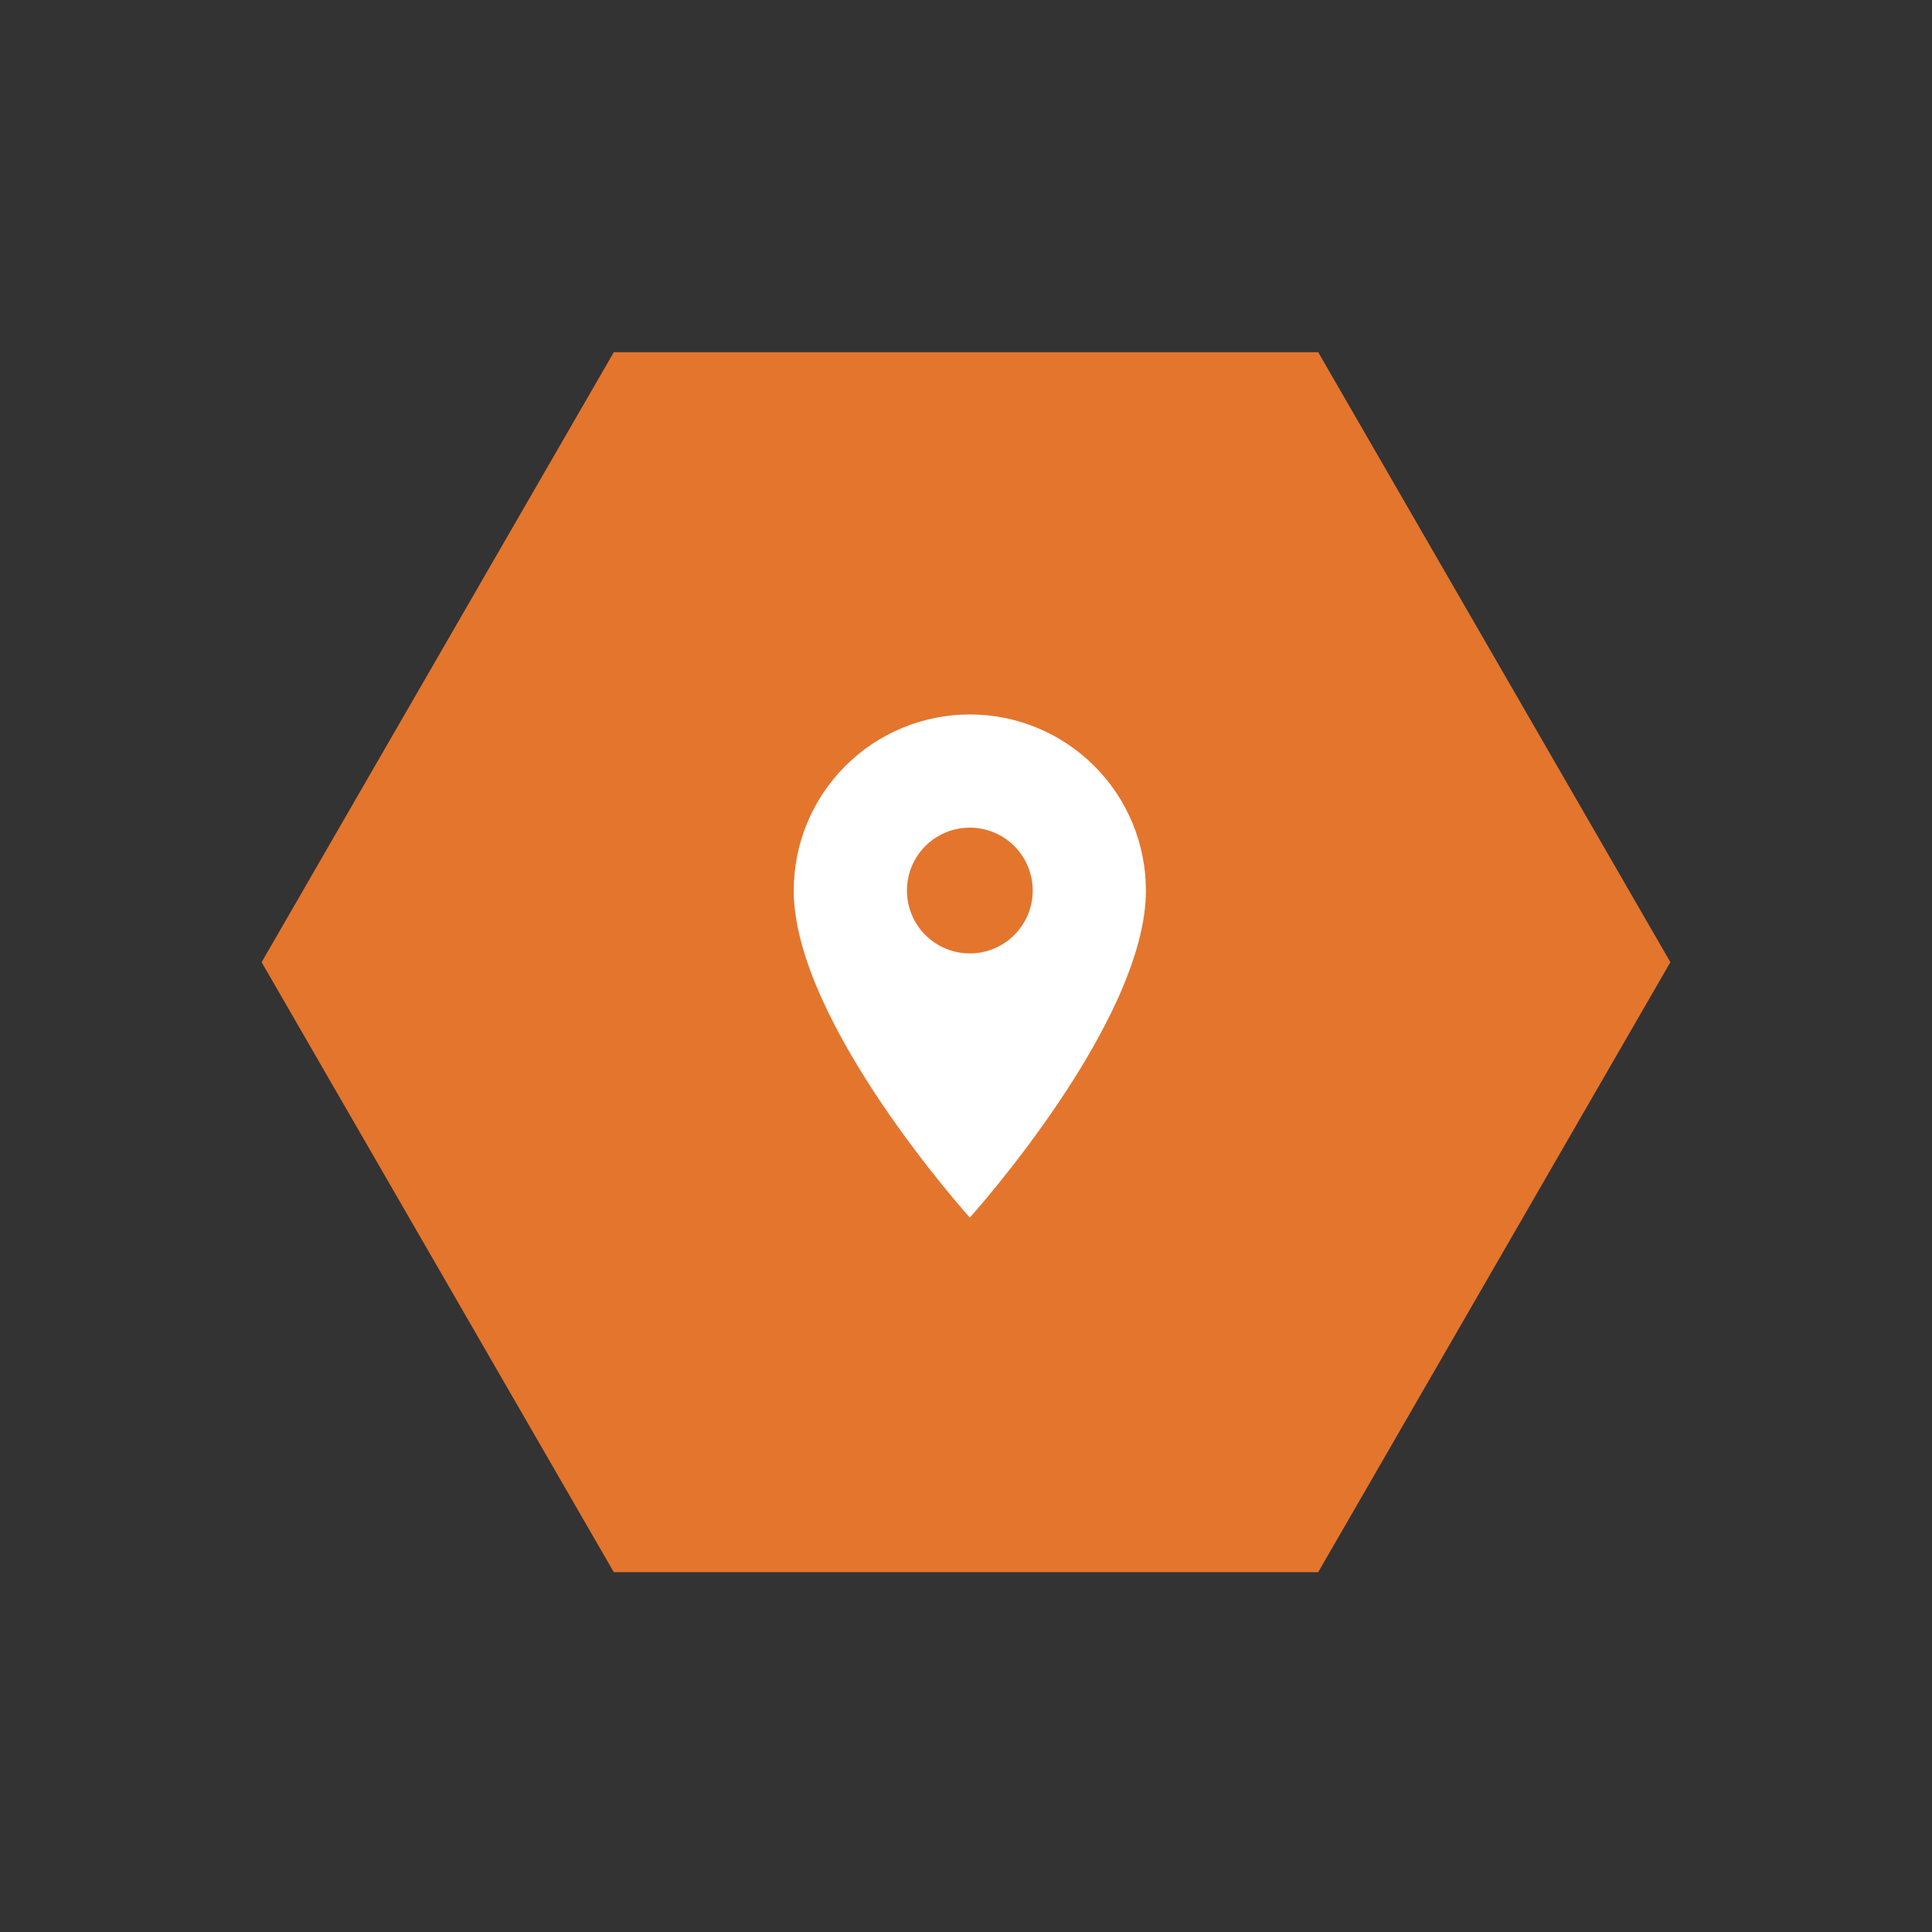 <svg width="96" height="96" viewBox="0 0 96 96" fill="none" xmlns="http://www.w3.org/2000/svg">
<rect x="0" y="0" width="96" height="96" fill="#333333" stroke="none"/>
<path d="M30.5 17.5L65.5 17.5L83 47.811L65.5 78.122L30.5 78.122L13 47.811L30.5 17.5Z" fill="#E4752D"/>
<path d="M48.19 47.375C47.361 47.375 46.566 47.046 45.98 46.46C45.394 45.874 45.065 45.079 45.065 44.25C45.065 43.421 45.394 42.626 45.98 42.04C46.566 41.454 47.361 41.125 48.19 41.125C49.018 41.125 49.813 41.454 50.399 42.04C50.985 42.626 51.315 43.421 51.315 44.25C51.315 44.66 51.234 45.067 51.077 45.446C50.919 45.825 50.689 46.169 50.399 46.46C50.109 46.75 49.764 46.98 49.385 47.137C49.006 47.294 48.6 47.375 48.19 47.375ZM48.19 35.5C45.869 35.5 43.643 36.422 42.002 38.063C40.361 39.704 39.44 41.929 39.44 44.25C39.44 50.812 48.19 60.5 48.19 60.5C48.19 60.5 56.94 50.812 56.94 44.25C56.94 41.929 56.018 39.704 54.377 38.063C52.736 36.422 50.51 35.5 48.19 35.5Z" fill="white"/>
</svg>
